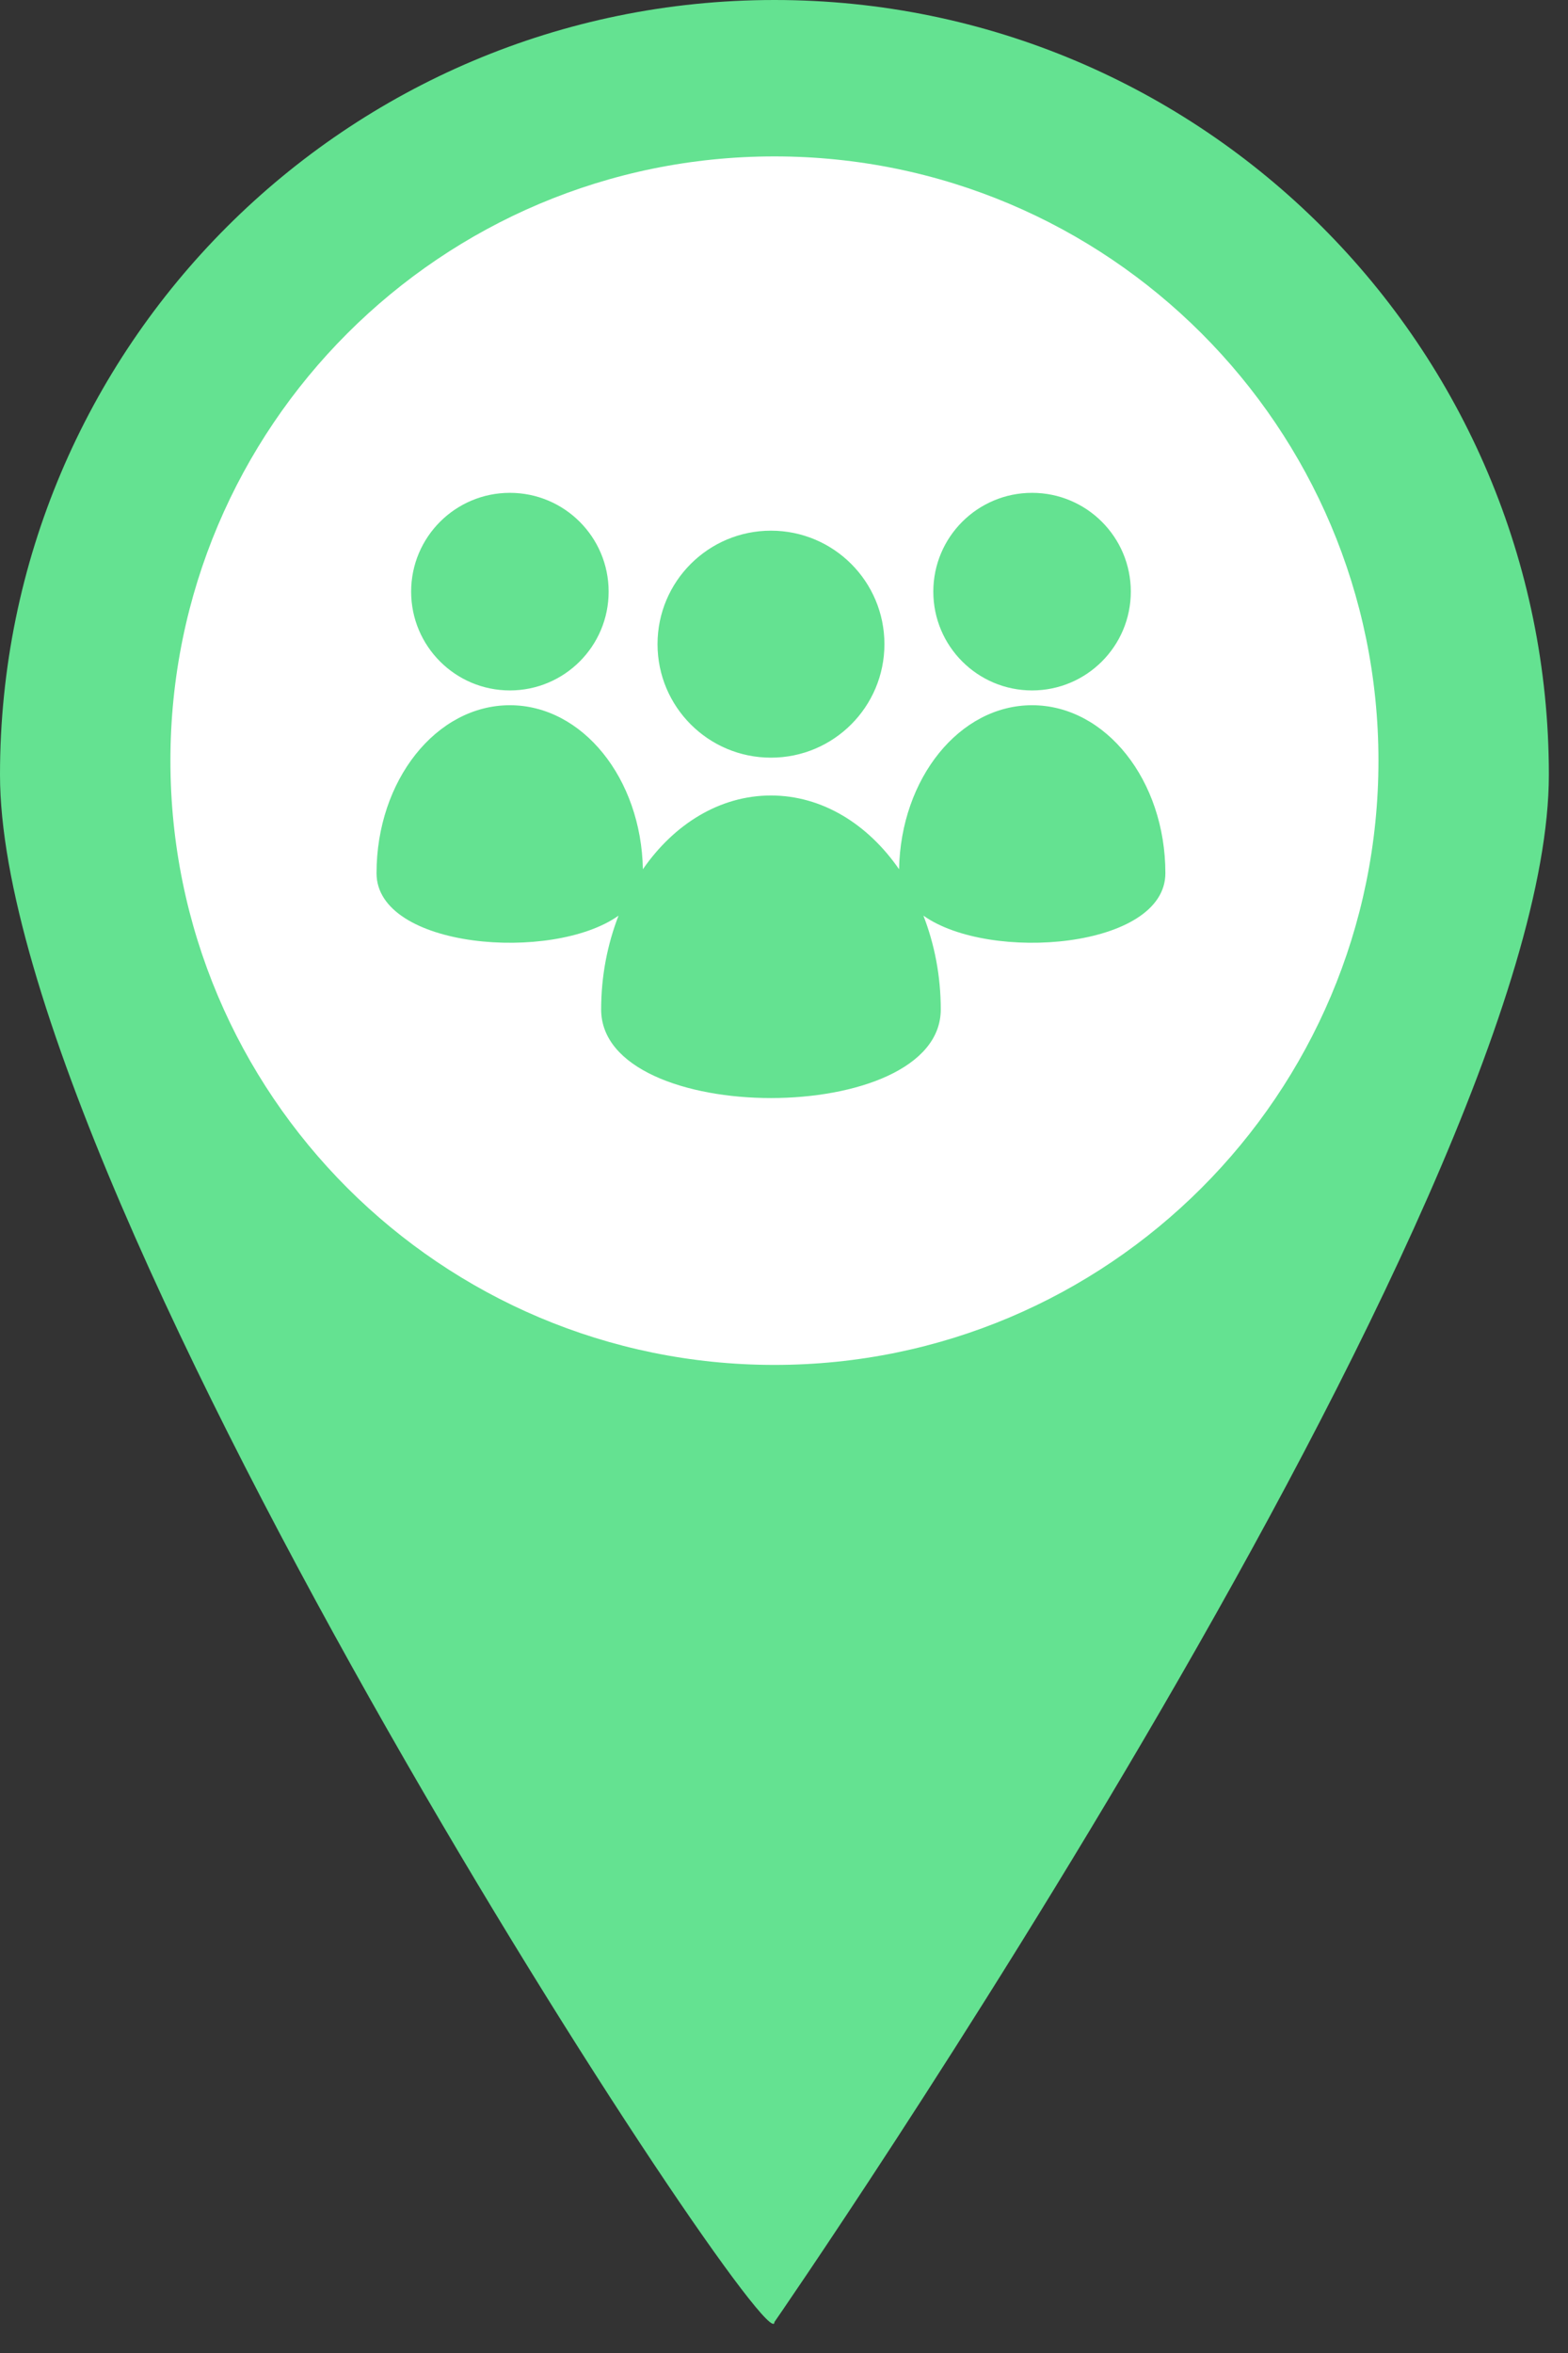 <?xml version="1.0" encoding="UTF-8" standalone="no"?>
<!DOCTYPE svg PUBLIC "-//W3C//DTD SVG 1.1//EN" "http://www.w3.org/Graphics/SVG/1.1/DTD/svg11.dtd">
<svg width="100%" height="100%" viewBox="0 0 44 66" version="1.1" xmlns="http://www.w3.org/2000/svg" xmlns:xlink="http://www.w3.org/1999/xlink" xml:space="preserve" style="fill-rule:evenodd;clip-rule:evenodd;stroke-linejoin:round;stroke-miterlimit:1.414;">
    <rect x="0" y="0" width="44" height="66" fill="#333333" stroke="none"/>
    <g transform="matrix(1,0,0,1,-466.775,-585.932)">
        <path d="M510.238,607.663C510.238,619.665 488.507,651.063 488.507,651.063C488.507,652.593 466.775,619.665 466.775,607.663C466.775,595.661 476.505,585.932 488.507,585.932C500.509,585.932 510.238,595.661 510.238,607.663" style="fill:rgb(100,226,145);fill-rule:nonzero;"/>
        <path d="M492.687,611.615C492.996,612.41 493.174,613.301 493.174,614.246C493.174,617.56 483.644,617.56 483.644,614.246C483.644,613.301 483.823,612.41 484.132,611.615C482.278,612.935 477.341,612.538 477.341,610.425C477.341,607.822 479.016,605.713 481.083,605.713C483.119,605.713 484.768,607.764 484.815,610.314C485.689,609.049 486.973,608.245 488.409,608.245C489.845,608.245 491.13,609.049 492.004,610.314C492.051,607.764 493.7,605.713 495.736,605.713C497.802,605.713 499.477,607.822 499.477,610.425C499.477,612.538 494.541,612.935 492.687,611.615M481.083,599.756C482.613,599.756 483.854,600.996 483.854,602.527C483.854,604.057 482.613,605.298 481.083,605.298C479.552,605.298 478.312,604.057 478.312,602.527C478.312,600.996 479.552,599.756 481.083,599.756M488.409,600.817C490.168,600.817 491.593,602.242 491.593,604C491.593,605.758 490.168,607.184 488.409,607.184C486.651,607.184 485.226,605.758 485.226,604C485.226,602.242 486.651,600.817 488.409,600.817M495.736,599.756C497.266,599.756 498.507,600.996 498.507,602.527C498.507,604.057 497.266,605.298 495.736,605.298C494.206,605.298 492.965,604.057 492.965,602.527C492.965,600.996 494.206,599.756 495.736,599.756M488.507,590.319C479.146,590.319 471.557,597.907 471.557,607.268C471.557,616.629 479.146,624.217 488.507,624.217C497.868,624.217 505.456,616.629 505.456,607.268C505.456,597.907 497.868,590.319 488.507,590.319" style="fill:white;fill-rule:nonzero;"/>
    </g>
</svg>
